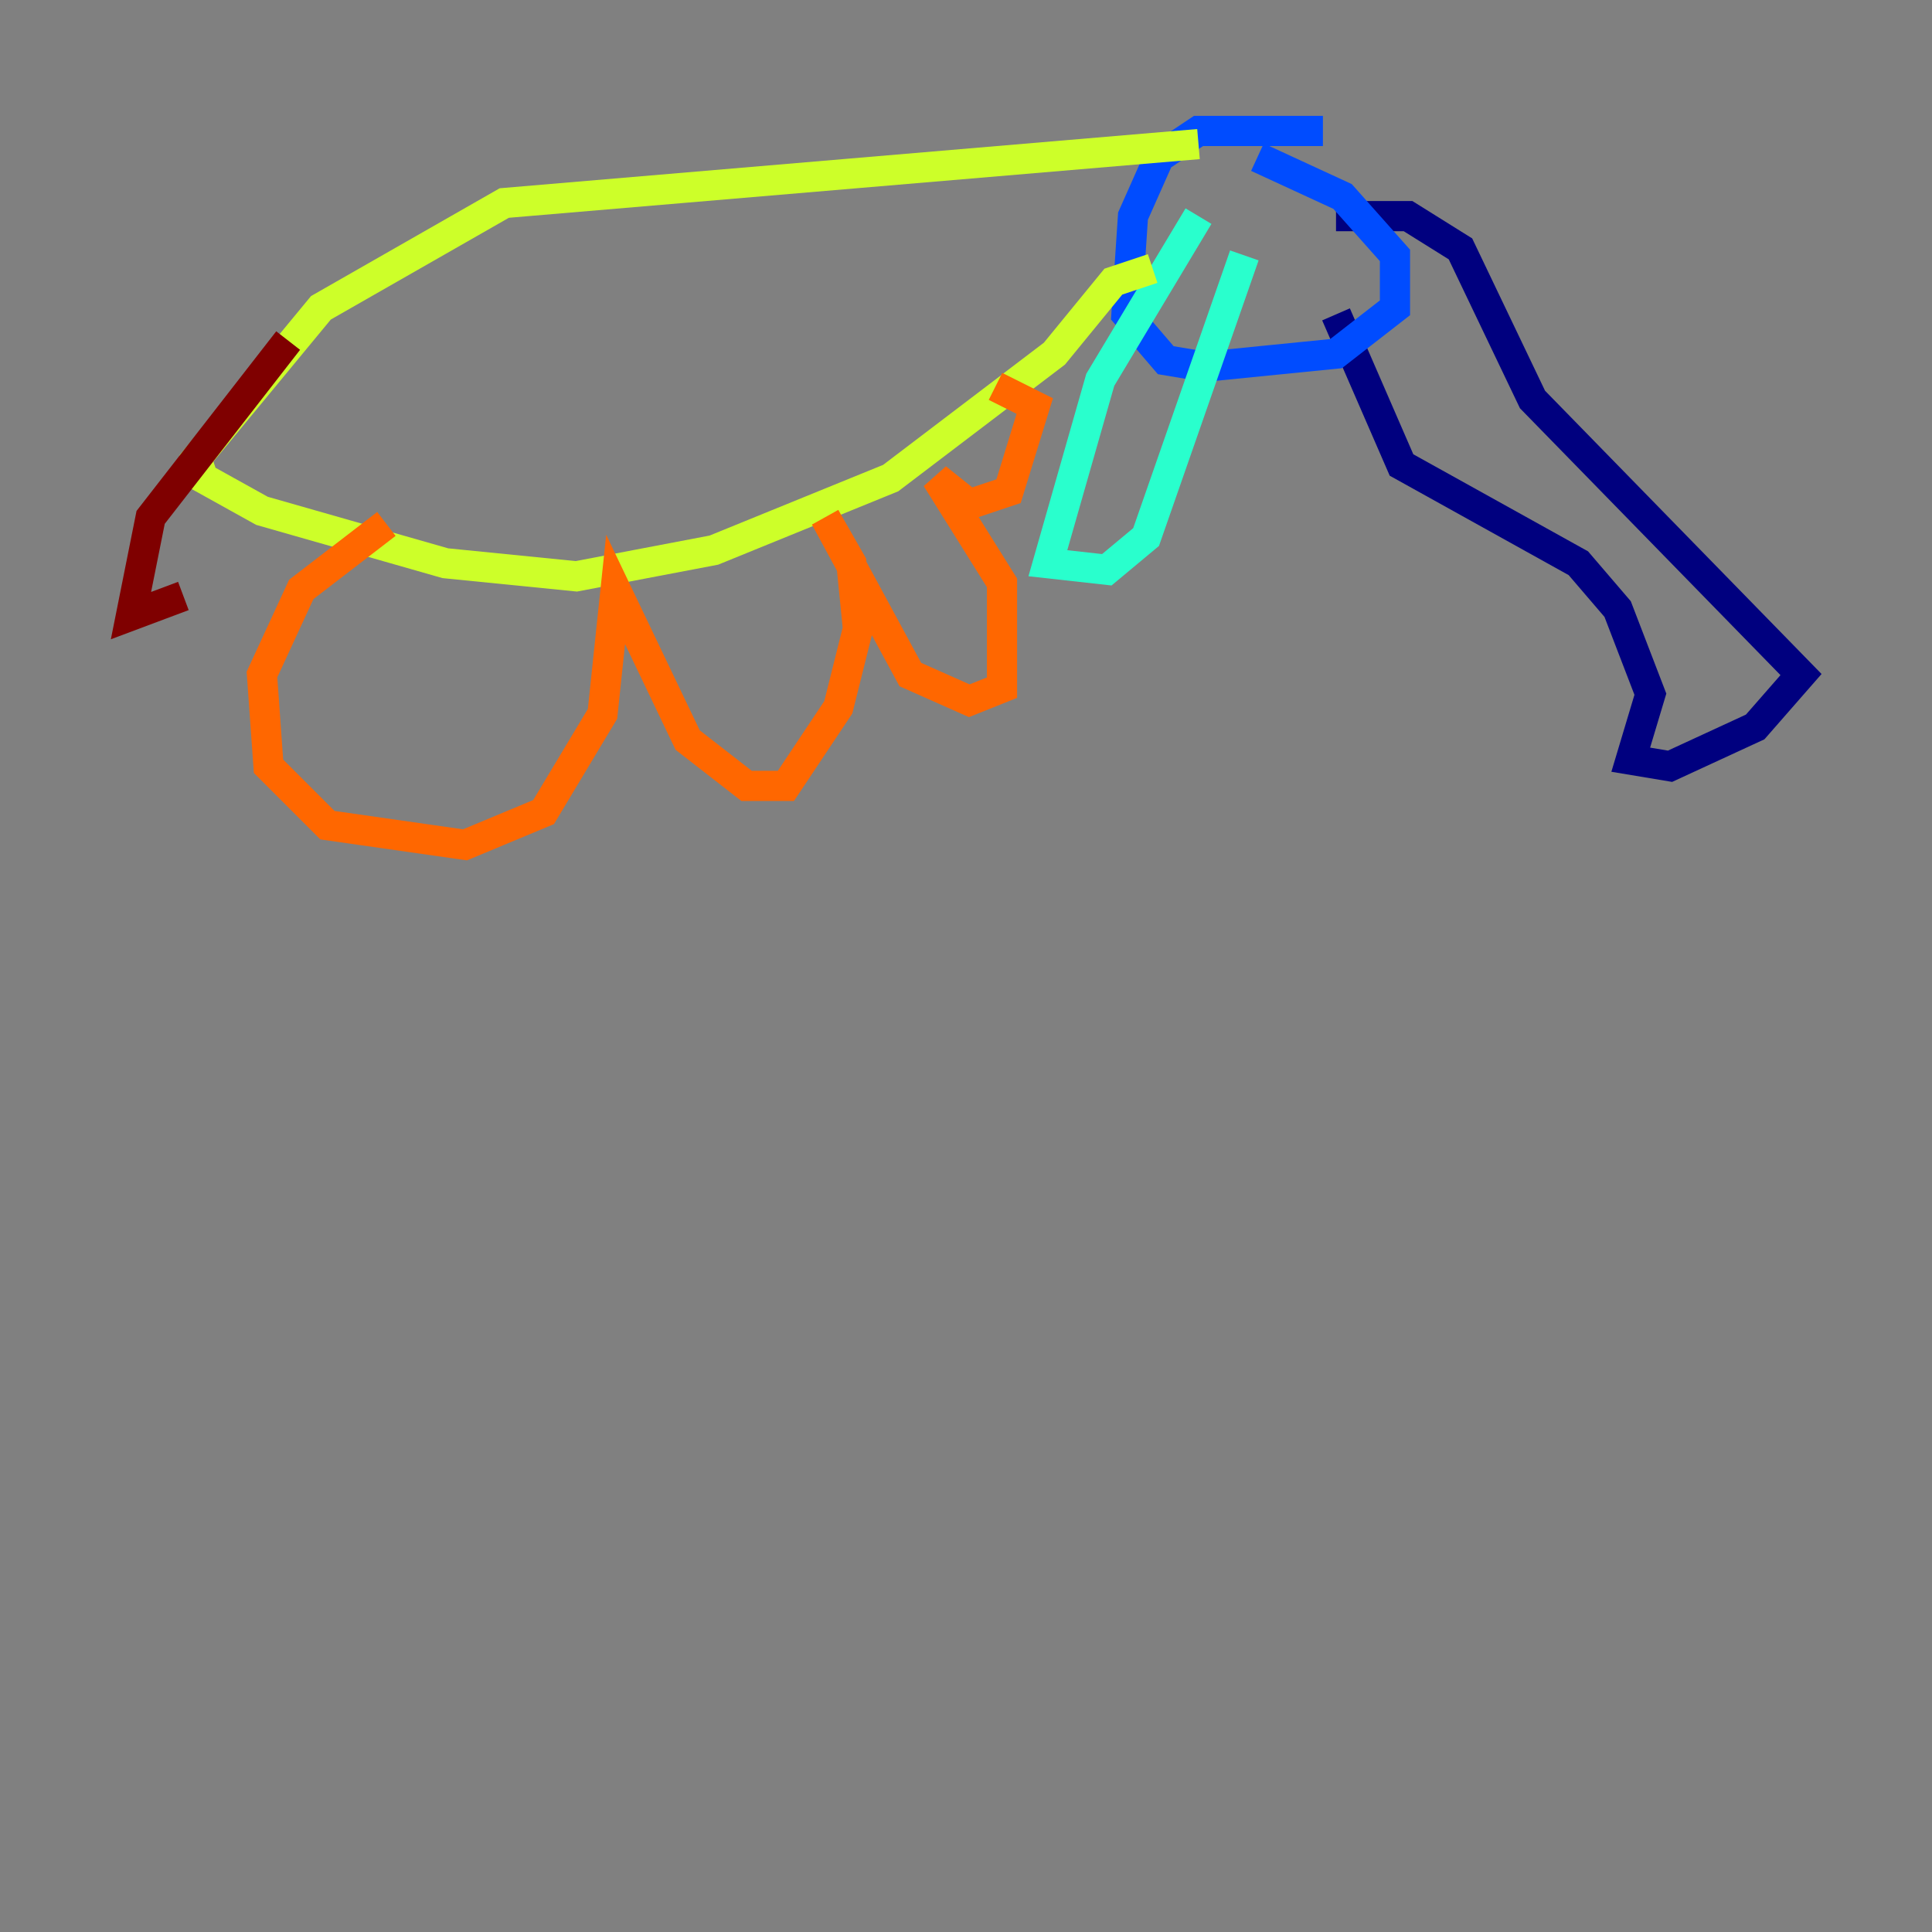<?xml version="1.0" encoding="utf-8" ?>
<svg baseProfile="tiny" height="128" version="1.2" viewBox="0,0,128,128" width="128" xmlns="http://www.w3.org/2000/svg" xmlns:ev="http://www.w3.org/2001/xml-events" xmlns:xlink="http://www.w3.org/1999/xlink"><rect x="0" y="0" width="128" height="128" fill="#808080" stroke="none"/><defs /><polyline fill="none" points="88.515,20.827 92.854,30.807 104.57,37.315 107.173,40.352 109.342,45.993 108.041,50.332 110.644,50.766 116.285,48.163 119.322,44.691 101.532,26.468 96.759,16.488 93.288,14.319 88.515,14.319" stroke="#00007f" stroke-width="2" /><polyline fill="none" points="87.647,8.678 79.403,8.678 76.8,10.414 75.064,14.319 74.63,20.827 77.234,23.864 79.837,24.298 88.515,23.43 92.42,20.393 92.42,16.922 88.949,13.017 83.308,10.414" stroke="#004cff" stroke-width="2" /><polyline fill="none" points="79.403,14.319 72.895,25.166 69.424,37.315 73.329,37.749 75.932,35.58 82.441,16.922" stroke="#29ffcd" stroke-width="2" /><polyline fill="none" points="79.403,9.546 33.41,13.451 21.261,20.393 13.017,30.373 13.451,31.675 17.356,33.844 29.505,37.315 38.183,38.183 47.295,36.447 59.01,31.675 69.858,23.43 73.763,18.658 76.366,17.79" stroke="#cdff29" stroke-width="2" /><polyline fill="none" points="25.6,34.712 19.959,39.051 17.356,44.691 17.79,50.766 21.695,54.671 30.807,55.973 36.014,53.803 39.919,47.295 40.786,39.051 45.559,49.031 49.464,52.068 52.068,52.068 55.539,46.861 56.841,41.654 56.407,37.315 54.671,34.278 60.312,44.691 64.217,46.427 66.386,45.559 66.386,38.617 62.047,31.675 64.217,33.41 66.82,32.542 68.556,26.902 65.953,25.6" stroke="#ff6700" stroke-width="2" /><polyline fill="none" points="19.091,22.563 9.98,34.278 8.678,40.786 12.149,39.485" stroke="#7f0000" stroke-width="2" /></svg>